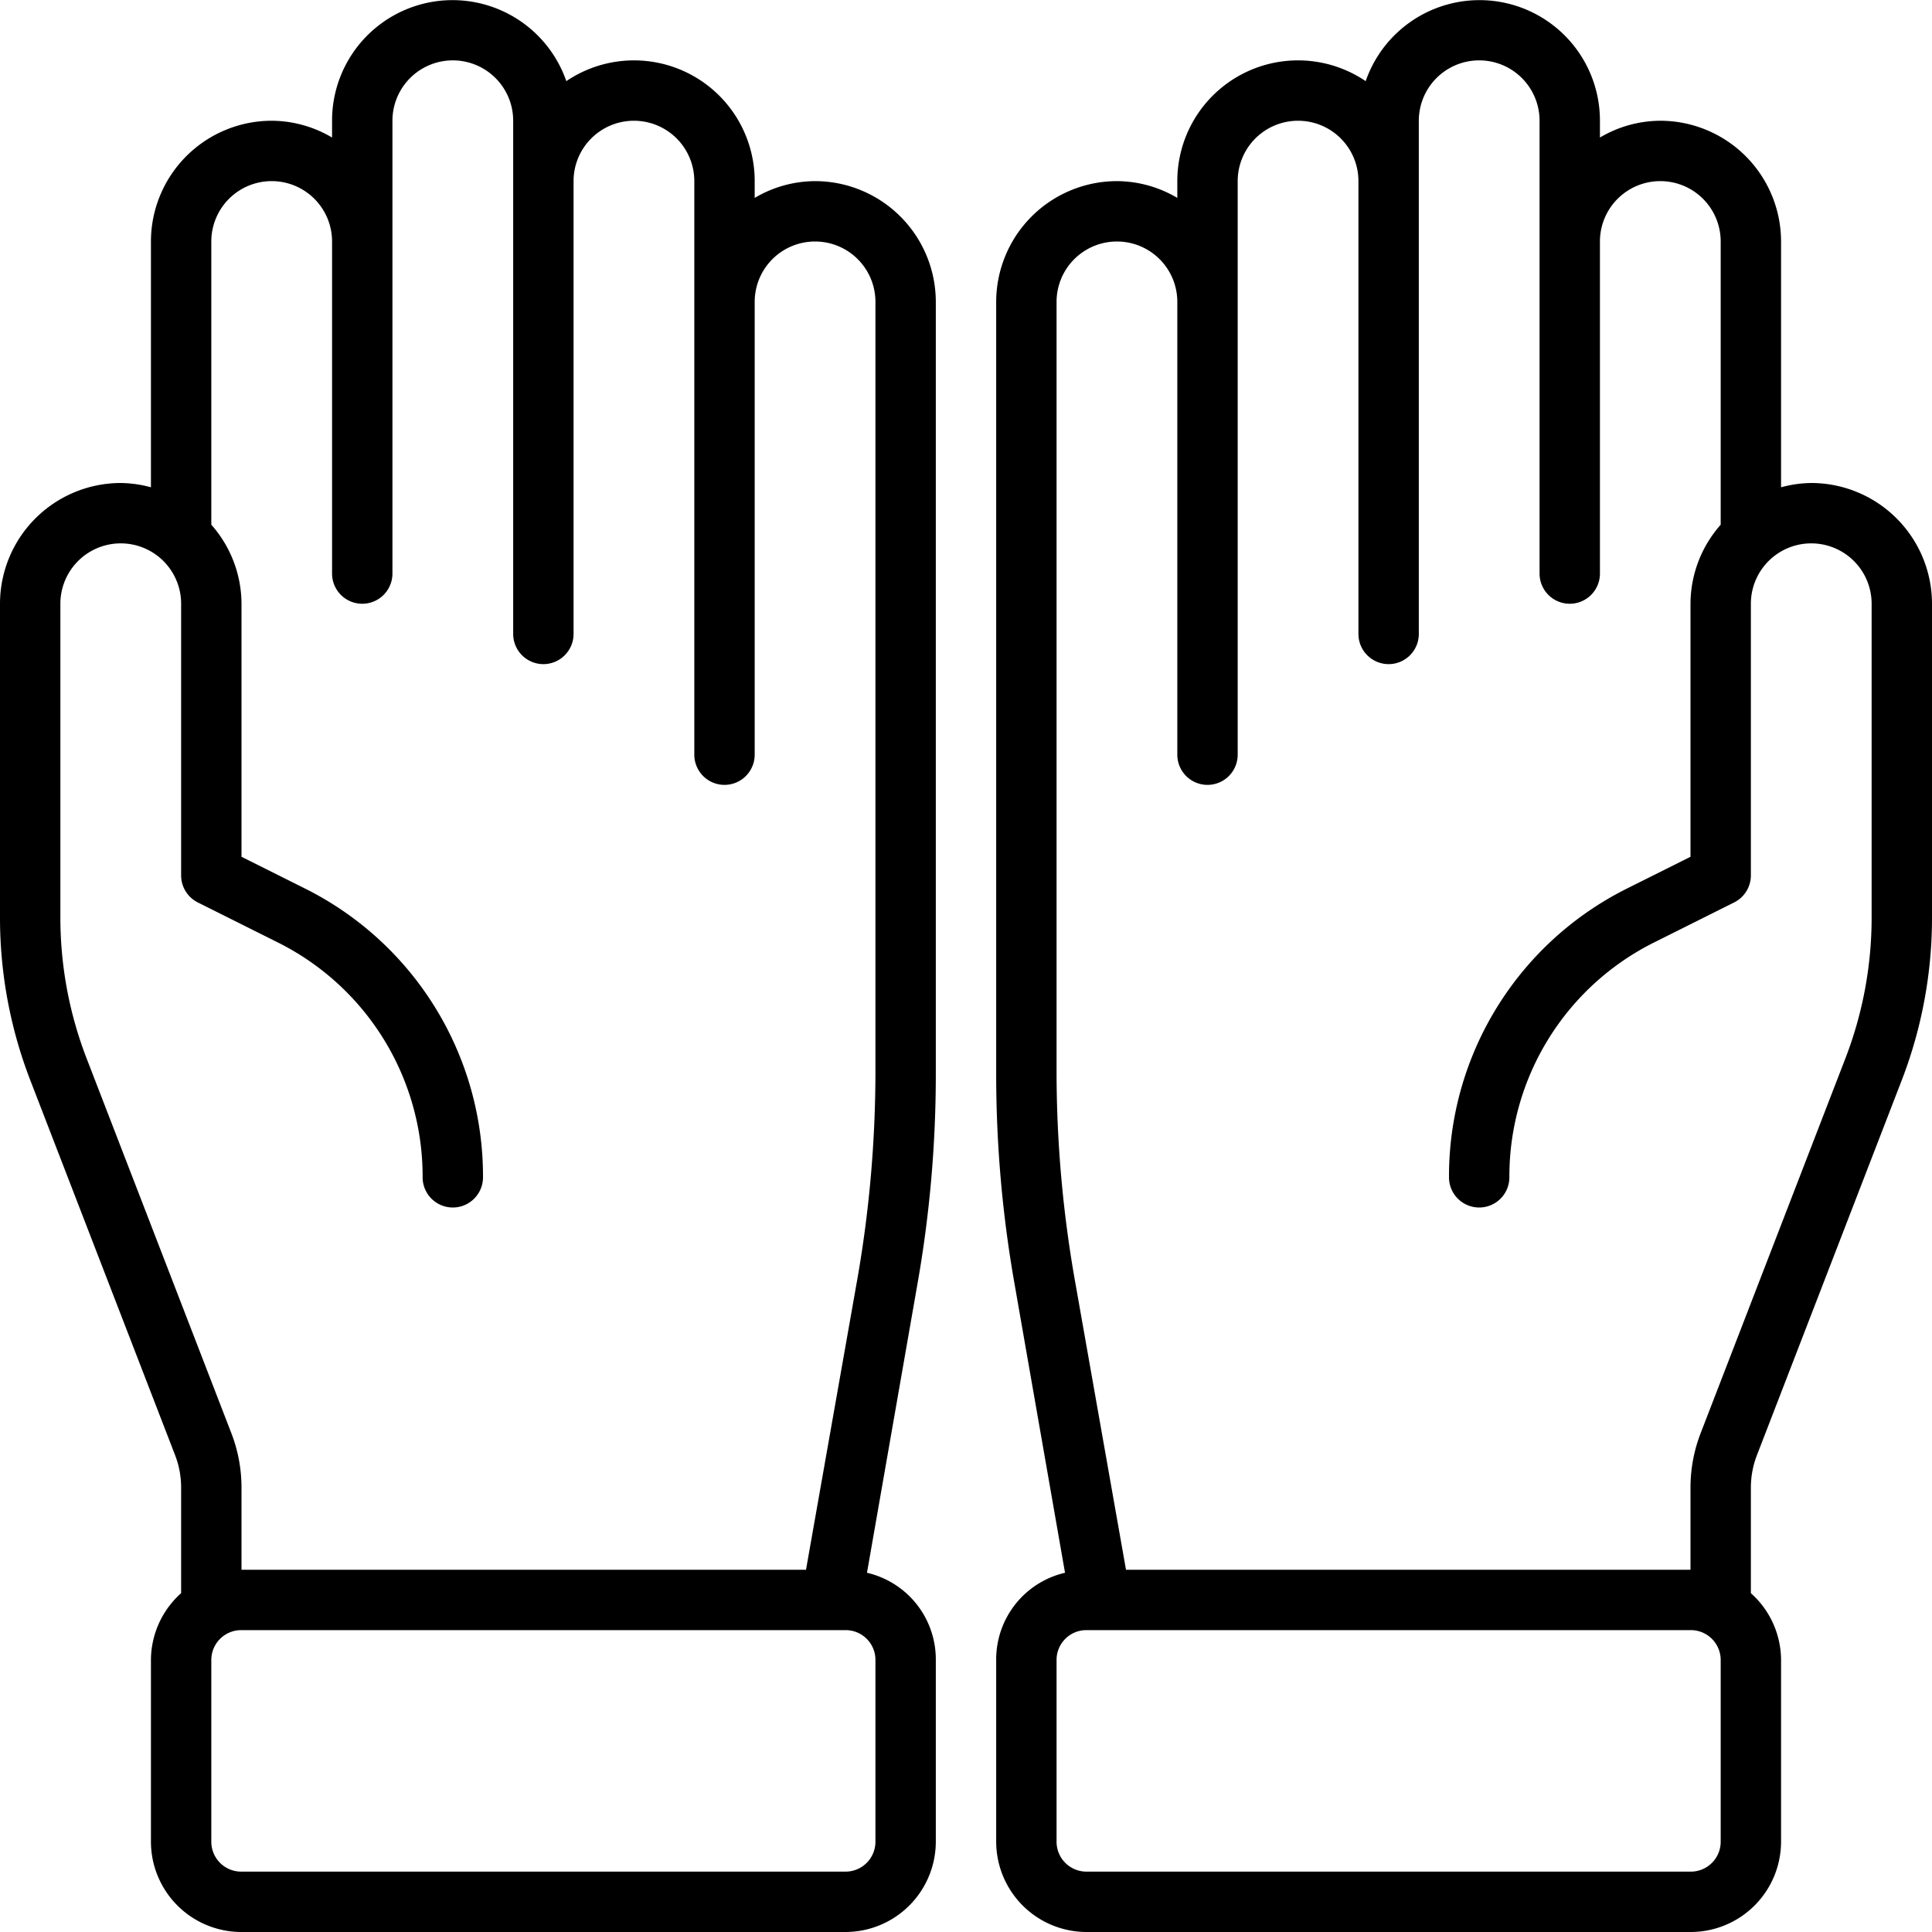 <svg xmlns="http://www.w3.org/2000/svg" data-name="Layer 1" viewBox="0 0 32 32"><path d="M13.5,3a1.977,1.977,0,0,0-1,.278V3A1.999,1.999,0,0,0,9.38,1.344,1.995,1.995,0,0,0,5.5,2v.278A1.977,1.977,0,0,0,4.5,2a2.002,2.002,0,0,0-2,2V8.071A1.976,1.976,0,0,0,2,8a2.002,2.002,0,0,0-2,2v5.195a7.469,7.469,0,0,0,.504,2.703l2.395,6.201A1.489,1.489,0,0,1,3,24.639v1.749A1.49,1.49,0,0,0,2.5,27.5v3A1.498,1.498,0,0,0,4,32H14a1.498,1.498,0,0,0,1.5-1.5v-3a1.473,1.473,0,0,0-1.14-1.45l.83-4.75a19.992,19.992,0,0,0,.31-3.54V5A2.002,2.002,0,0,0,13.5,3Zm1,24.5v3a.495.495,0,0,1-.5.5H4a.495.495,0,0,1-.5-.5v-3A.495.495,0,0,1,4,27H14.01A.493.493,0,0,1,14.5,27.5Zm0-9.74a20.001,20.001,0,0,1-.29,3.37L13.35,26H4V24.639a2.498,2.498,0,0,0-.168-.901L1.437,17.537A6.479,6.479,0,0,1,1,15.195V10a1,1,0,0,1,2,0v4.5a.501.501,0,0,0,.276.447l1.316.658A4.331,4.331,0,0,1,7,19.5a.5.5,0,0,0,1,0,5.325,5.325,0,0,0-2.96-4.789l-1.04-.52V10a1.983,1.983,0,0,0-.5-1.309V4a1,1,0,0,1,2,0V9.5a.5.5,0,0,0,1,0V2a1,1,0,0,1,2,0v8.5a.5.5,0,0,0,1,0V3a1,1,0,0,1,2,0v9.5a.5.5,0,0,0,1,0V5a1,1,0,0,1,2,0ZM30,8a1.976,1.976,0,0,0-.5.071V4a2.002,2.002,0,0,0-2-2,1.977,1.977,0,0,0-1,.278V2a1.995,1.995,0,0,0-3.88-.656A1.999,1.999,0,0,0,19.5,3v.278A1.977,1.977,0,0,0,18.5,3a2.002,2.002,0,0,0-2,2V17.76a19.992,19.992,0,0,0,.31,3.54l.83,4.75A1.473,1.473,0,0,0,16.5,27.5v3A1.498,1.498,0,0,0,18,32H28a1.498,1.498,0,0,0,1.5-1.5v-3a1.49,1.49,0,0,0-.5-1.112v-1.749a1.489,1.489,0,0,1,.102-.541l2.395-6.201A7.469,7.469,0,0,0,32,15.195V10A2.002,2.002,0,0,0,30,8ZM28.5,30.5a.495.495,0,0,1-.5.5H18a.495.495,0,0,1-.5-.5v-3a.493.493,0,0,1,.49-.5H28a.495.495,0,0,1,.5.5ZM31,15.195a6.479,6.479,0,0,1-.437,2.342L28.168,23.738a2.498,2.498,0,0,0-.168.901V26H18.65l-.86-4.87a20.001,20.001,0,0,1-.29-3.37V5a1,1,0,0,1,2,0v7.5a.5.5,0,0,0,1,0V3a1,1,0,0,1,2,0v7.5a.5.5,0,0,0,1,0V2a1,1,0,0,1,2,0V9.5a.5.5,0,0,0,1,0V4a1,1,0,0,1,2,0V8.691A1.983,1.983,0,0,0,28,10v4.191l-1.04.52A5.325,5.325,0,0,0,24,19.5a.5.5,0,0,0,1,0,4.331,4.331,0,0,1,2.407-3.895l1.316-.658A.501.501,0,0,0,29,14.5V10a1,1,0,0,1,2,0Z"/></svg>
